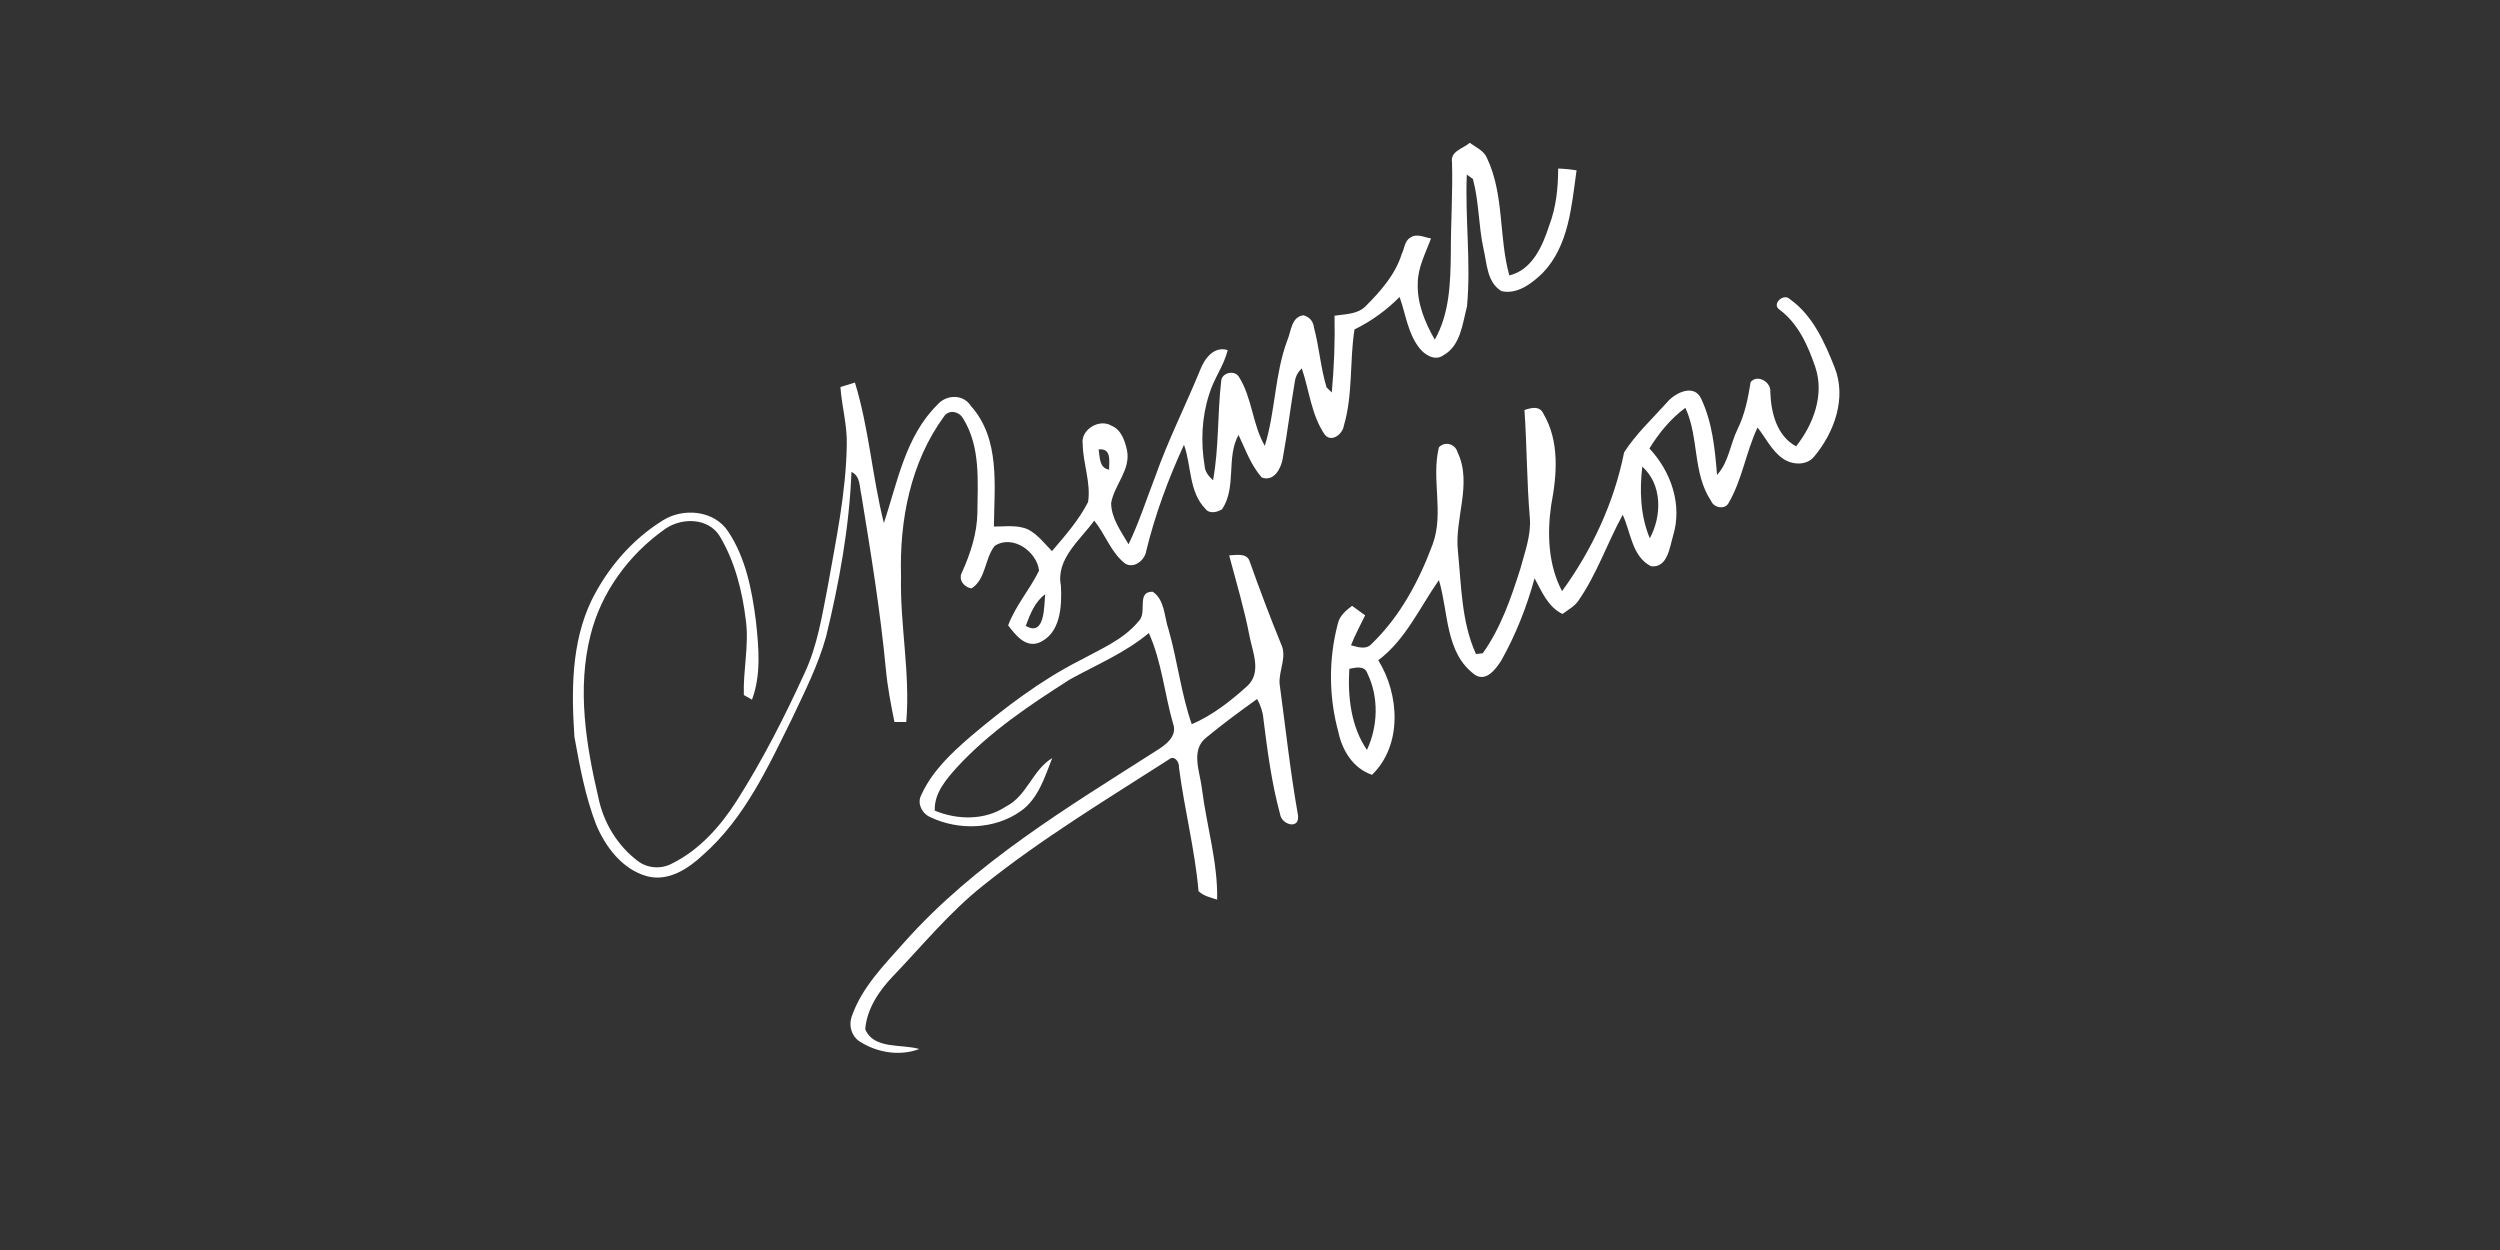 <?xml version="1.0" encoding="UTF-8" ?>
<!DOCTYPE svg PUBLIC "-//W3C//DTD SVG 1.1//EN" "http://www.w3.org/Graphics/SVG/1.1/DTD/svg11.dtd">
<svg width="512pt" height="256pt" viewBox="0 0 512 256" version="1.1" xmlns="http://www.w3.org/2000/svg">
<rect x="0" y="0" width="512" height="256" fill="#333333" stroke="none"/>
<g id="#ffffffff">
<path fill="#ffffff" opacity="1.00" d=" M 297.37 33.20 C 296.99 30.96 299.68 30.42 301.01 29.25 C 302.28 30.19 303.94 30.85 304.56 32.42 C 308.10 39.94 306.92 48.53 309.11 56.41 C 313.83 55.27 315.92 50.35 317.28 46.18 C 318.70 42.46 319.11 38.48 319.11 34.52 C 320.37 34.56 321.63 34.68 322.88 34.89 C 321.85 42.19 321.32 50.33 315.92 55.93 C 313.71 58.05 310.75 60.36 307.50 59.62 C 304.50 57.81 304.54 53.96 303.82 50.94 C 302.79 46.23 302.91 41.29 301.65 36.65 C 301.34 36.43 300.71 35.98 300.40 35.75 C 300.03 44.75 301.28 53.79 300.44 62.77 C 299.51 66.29 299.14 70.82 295.60 72.76 C 293.88 74.02 291.77 72.68 290.67 71.25 C 288.30 68.24 287.90 64.31 286.63 60.82 C 283.94 63.55 280.84 65.78 277.40 67.47 C 276.37 74.00 277.11 80.79 275.22 87.18 C 274.99 88.89 272.71 90.69 271.34 89.05 C 268.56 85.04 268.15 79.97 266.61 75.44 C 265.84 76.15 265.37 77.02 265.20 78.04 C 264.30 83.28 263.68 88.57 262.72 93.80 C 262.41 95.85 260.94 98.74 258.41 97.79 C 256.18 95.27 255.07 92.05 253.65 89.07 C 251.09 93.66 253.30 99.74 250.29 104.29 C 249.29 104.91 247.66 105.32 246.85 104.18 C 243.43 100.66 244.04 95.40 242.48 91.09 C 239.28 98.07 236.59 105.29 234.77 112.75 C 234.51 114.65 232.37 116.50 230.49 115.46 C 227.53 113.21 226.39 109.45 224.10 106.62 C 221.21 110.62 216.18 114.52 217.28 119.98 C 217.50 124.16 217.22 129.88 212.66 131.67 C 209.90 132.61 207.92 129.96 206.47 128.07 C 208.00 124.00 210.92 120.72 212.80 116.86 C 212.38 112.99 207.40 109.38 203.71 111.80 C 201.63 114.42 201.96 118.56 198.99 120.50 C 197.45 120.31 196.18 118.70 197.02 117.21 C 198.75 113.36 200.09 109.29 200.17 105.03 C 200.23 98.53 200.84 91.46 197.23 85.69 C 196.43 84.26 194.34 83.79 193.33 85.29 C 186.48 94.66 184.19 106.57 184.53 117.99 C 184.29 127.98 186.46 137.90 185.60 147.87 C 184.99 147.87 183.78 147.86 183.18 147.86 C 182.47 144.30 181.76 140.73 181.43 137.11 C 180.30 125.15 178.35 113.28 176.42 101.43 C 176.01 99.73 176.24 97.51 174.38 96.64 C 173.94 108.04 171.87 119.28 169.19 130.35 C 167.56 136.25 164.77 141.73 162.17 147.24 C 157.27 157.15 152.49 167.56 144.05 175.02 C 140.98 177.91 136.87 180.63 132.46 179.44 C 127.46 178.03 124.02 173.49 122.09 168.88 C 119.86 163.11 118.74 156.97 117.64 150.90 C 117.02 141.54 116.98 131.71 121.10 123.05 C 124.36 116.42 129.36 110.56 135.65 106.64 C 139.86 103.92 146.25 104.47 149.13 108.85 C 152.73 114.26 154.00 120.84 154.81 127.18 C 155.38 132.53 155.93 138.14 154.01 143.29 C 153.60 143.05 152.76 142.58 152.34 142.34 C 152.17 137.29 153.41 132.24 152.77 127.18 C 152.04 121.12 150.52 114.96 147.34 109.71 C 144.96 106.01 139.62 105.98 136.26 108.30 C 128.86 113.49 123.13 121.24 120.94 130.07 C 118.15 141.08 120.02 152.58 122.57 163.44 C 123.62 168.53 126.50 173.25 130.67 176.37 C 132.67 177.87 135.47 178.03 137.65 176.84 C 143.28 174.05 147.59 169.17 150.92 163.94 C 156.22 155.59 160.72 146.75 164.82 137.76 C 167.40 132.24 168.34 126.17 169.50 120.25 C 171.20 110.56 173.29 100.87 173.42 91.00 C 173.52 87.04 172.39 83.19 172.12 79.26 C 172.86 79.03 174.35 78.57 175.09 78.35 C 177.98 87.74 178.62 97.62 181.02 107.12 C 183.79 98.80 185.43 89.38 191.93 82.94 C 193.73 80.78 197.27 80.64 198.84 83.14 C 204.90 89.92 203.63 99.49 203.55 107.84 C 205.88 107.86 208.36 107.43 210.56 108.44 C 212.55 109.46 213.90 111.31 215.44 112.87 C 218.13 109.72 220.95 106.52 222.84 102.81 C 223.45 98.87 221.80 94.95 221.74 90.99 C 221.25 87.99 225.14 85.66 227.64 87.19 C 229.64 88.00 230.38 90.28 230.81 92.21 C 231.62 96.22 228.20 99.29 227.56 103.02 C 227.59 106.18 229.61 108.84 231.13 111.47 C 233.29 106.97 234.81 102.20 236.61 97.55 C 239.23 90.13 242.79 83.11 245.76 75.84 C 246.64 73.51 248.58 70.81 251.43 71.70 C 250.66 74.92 248.55 77.59 247.64 80.75 C 246.10 85.47 245.90 90.57 246.71 95.44 C 246.77 96.66 247.59 97.57 248.43 98.37 C 249.65 91.68 249.32 84.86 250.09 78.14 C 250.13 76.30 252.84 75.70 253.73 77.18 C 256.46 81.49 256.48 86.90 259.03 91.31 C 261.22 84.25 261.04 76.65 263.65 69.68 C 264.45 67.82 264.44 64.89 266.97 64.57 C 268.24 64.95 268.95 65.80 269.11 67.12 C 270.18 71.13 270.47 75.34 271.67 79.32 C 271.94 79.58 272.48 80.12 272.75 80.39 C 273.22 75.16 273.43 69.91 273.31 64.66 C 275.50 64.31 278.03 64.40 279.70 62.69 C 282.75 59.63 285.76 56.24 287.07 52.03 C 287.63 50.93 287.65 49.35 288.82 48.68 C 290.12 47.73 291.69 48.62 293.07 48.83 C 291.98 51.83 290.36 54.75 290.36 58.02 C 290.20 62.13 291.84 66.06 293.84 69.56 C 296.87 64.23 297.05 57.95 297.13 51.99 C 297.11 45.72 297.55 39.47 297.37 33.20 M 224.99 92.05 C 225.29 93.65 225.07 95.82 227.14 96.19 C 227.14 94.41 227.68 91.73 224.99 92.05 M 210.08 128.18 C 214.06 130.49 213.81 124.08 214.05 121.71 C 211.91 123.28 210.96 125.79 210.08 128.18 Z" />
<path fill="#ffffff" opacity="1.00" d=" M 364.44 63.41 C 362.74 62.29 365.30 59.92 366.59 61.29 C 371.22 64.56 373.67 70.05 375.70 75.17 C 378.25 81.47 375.68 88.56 371.53 93.52 C 369.95 95.44 366.96 95.22 365.09 93.89 C 362.82 92.28 361.63 89.67 359.94 87.55 C 357.58 92.57 356.81 98.23 354.00 103.05 C 353.24 104.43 350.98 104.00 350.44 102.60 C 346.62 96.94 347.99 89.57 345.16 83.52 C 342.15 85.75 339.76 88.67 337.80 91.84 C 342.22 96.58 344.58 103.30 342.66 109.68 C 341.95 112.06 341.53 116.36 338.13 115.97 C 334.19 113.95 334.02 109.02 332.33 105.43 C 329.14 111.26 327.01 117.67 323.17 123.15 C 322.34 124.26 321.09 124.93 320.00 125.74 C 317.00 124.29 315.78 121.16 314.28 118.43 C 312.67 124.32 310.41 130.04 307.41 135.37 C 306.31 137.02 304.48 139.58 302.20 138.29 C 295.92 133.86 296.69 125.40 294.69 118.80 C 290.75 124.41 287.90 130.99 282.27 135.22 C 286.63 142.24 287.23 152.62 280.99 158.68 C 277.14 157.39 274.88 153.70 274.09 149.89 C 272.13 142.73 272.08 135.06 273.95 127.88 C 274.27 126.18 275.60 125.06 276.90 124.07 C 277.57 124.56 278.91 125.53 279.58 126.02 C 278.60 128.06 277.50 130.04 276.68 132.16 C 278.03 132.48 279.72 133.15 280.85 131.92 C 286.71 126.32 290.63 118.97 293.42 111.44 C 295.76 105.04 293.10 98.12 294.68 91.63 C 295.86 90.30 298.01 90.89 298.49 92.57 C 301.61 99.09 297.82 106.17 298.59 112.96 C 299.29 120.01 299.30 127.38 302.28 133.95 C 302.63 133.91 303.32 133.82 303.67 133.78 C 307.36 128.61 309.46 122.50 311.36 116.50 C 312.27 113.09 313.60 109.65 313.31 106.06 C 312.68 98.71 312.72 91.33 312.21 83.98 C 313.57 83.50 315.35 83.05 316.09 84.73 C 319.42 90.34 318.87 97.29 317.68 103.45 C 316.84 109.32 317.07 115.73 319.91 121.06 C 326.05 112.62 330.58 102.90 332.62 92.64 C 335.05 88.86 338.41 85.75 341.40 82.41 C 343.03 80.46 346.92 78.50 348.39 81.64 C 350.70 86.51 351.22 91.96 351.65 97.26 C 354.05 94.67 354.34 90.94 355.87 87.86 C 357.35 84.83 358.01 81.54 358.53 78.24 C 359.96 76.57 362.76 78.27 362.56 80.25 C 362.69 84.45 363.85 89.25 367.84 91.41 C 371.37 86.93 373.67 80.89 371.79 75.22 C 370.29 70.81 368.29 66.27 364.44 63.41 M 336.34 95.56 C 335.77 100.47 335.94 105.62 337.88 110.24 C 340.37 105.65 340.45 99.25 336.34 95.56 M 276.34 136.97 C 276.00 142.68 276.65 148.75 279.95 153.59 C 282.22 148.72 282.41 142.76 280.04 137.90 C 279.47 136.23 277.62 136.73 276.34 136.97 Z" />
<path fill="#ffffff" opacity="1.00" d=" M 251.73 113.74 C 253.14 113.70 255.38 113.15 255.94 115.00 C 257.95 120.66 260.07 126.28 262.34 131.84 C 263.66 134.51 261.86 137.28 262.06 140.03 C 263.28 149.00 264.24 158.00 265.82 166.91 C 266.28 169.99 262.45 168.97 262.15 166.70 C 260.43 160.37 259.58 153.83 258.76 147.33 C 258.64 145.85 258.18 144.44 257.46 143.15 C 253.92 145.68 250.41 148.28 247.04 151.05 C 243.74 153.67 245.80 158.17 246.17 161.63 C 247.12 169.16 249.43 176.63 249.27 184.24 C 247.94 183.82 246.50 183.51 245.46 182.51 C 244.72 173.99 242.54 165.64 241.45 157.15 C 241.57 156.12 240.53 154.60 239.46 155.49 C 226.56 163.78 213.36 171.73 201.36 181.34 C 194.49 186.79 188.93 193.61 182.89 199.92 C 180.05 202.87 177.52 206.62 177.20 210.79 C 178.97 214.98 184.65 213.76 188.27 214.84 C 184.20 216.38 179.47 215.56 175.90 213.19 C 174.37 212.09 173.82 210.06 174.39 208.30 C 176.42 202.30 181.00 197.71 185.11 193.07 C 199.62 176.72 218.56 165.41 236.79 153.76 C 238.71 152.58 241.23 150.76 240.23 148.15 C 238.47 142.01 237.92 135.50 235.28 129.65 C 230.45 133.69 224.62 136.11 219.16 139.12 C 210.94 144.35 202.72 149.86 196.07 157.05 C 193.81 159.58 191.30 162.39 191.44 166.02 C 196.14 167.96 201.74 168.04 206.08 165.14 C 210.35 162.97 211.45 157.68 215.49 155.26 C 213.96 159.16 212.65 163.57 209.06 166.11 C 203.74 169.88 196.40 170.13 190.58 167.38 C 188.84 166.65 187.72 164.50 188.71 162.75 C 190.90 157.92 194.87 154.20 198.83 150.79 C 205.79 144.91 213.12 139.33 221.27 135.19 C 225.44 132.91 230.10 130.99 233.18 127.24 C 235.08 125.50 232.60 121.11 236.09 121.19 C 238.60 122.92 238.41 126.31 239.32 128.92 C 241.15 135.33 241.88 142.02 244.07 148.32 C 248.32 146.50 252.04 143.57 255.45 140.49 C 258.43 137.72 256.55 133.61 255.90 130.27 C 254.83 124.68 253.19 119.24 251.73 113.74 Z" />
</g>
</svg>
